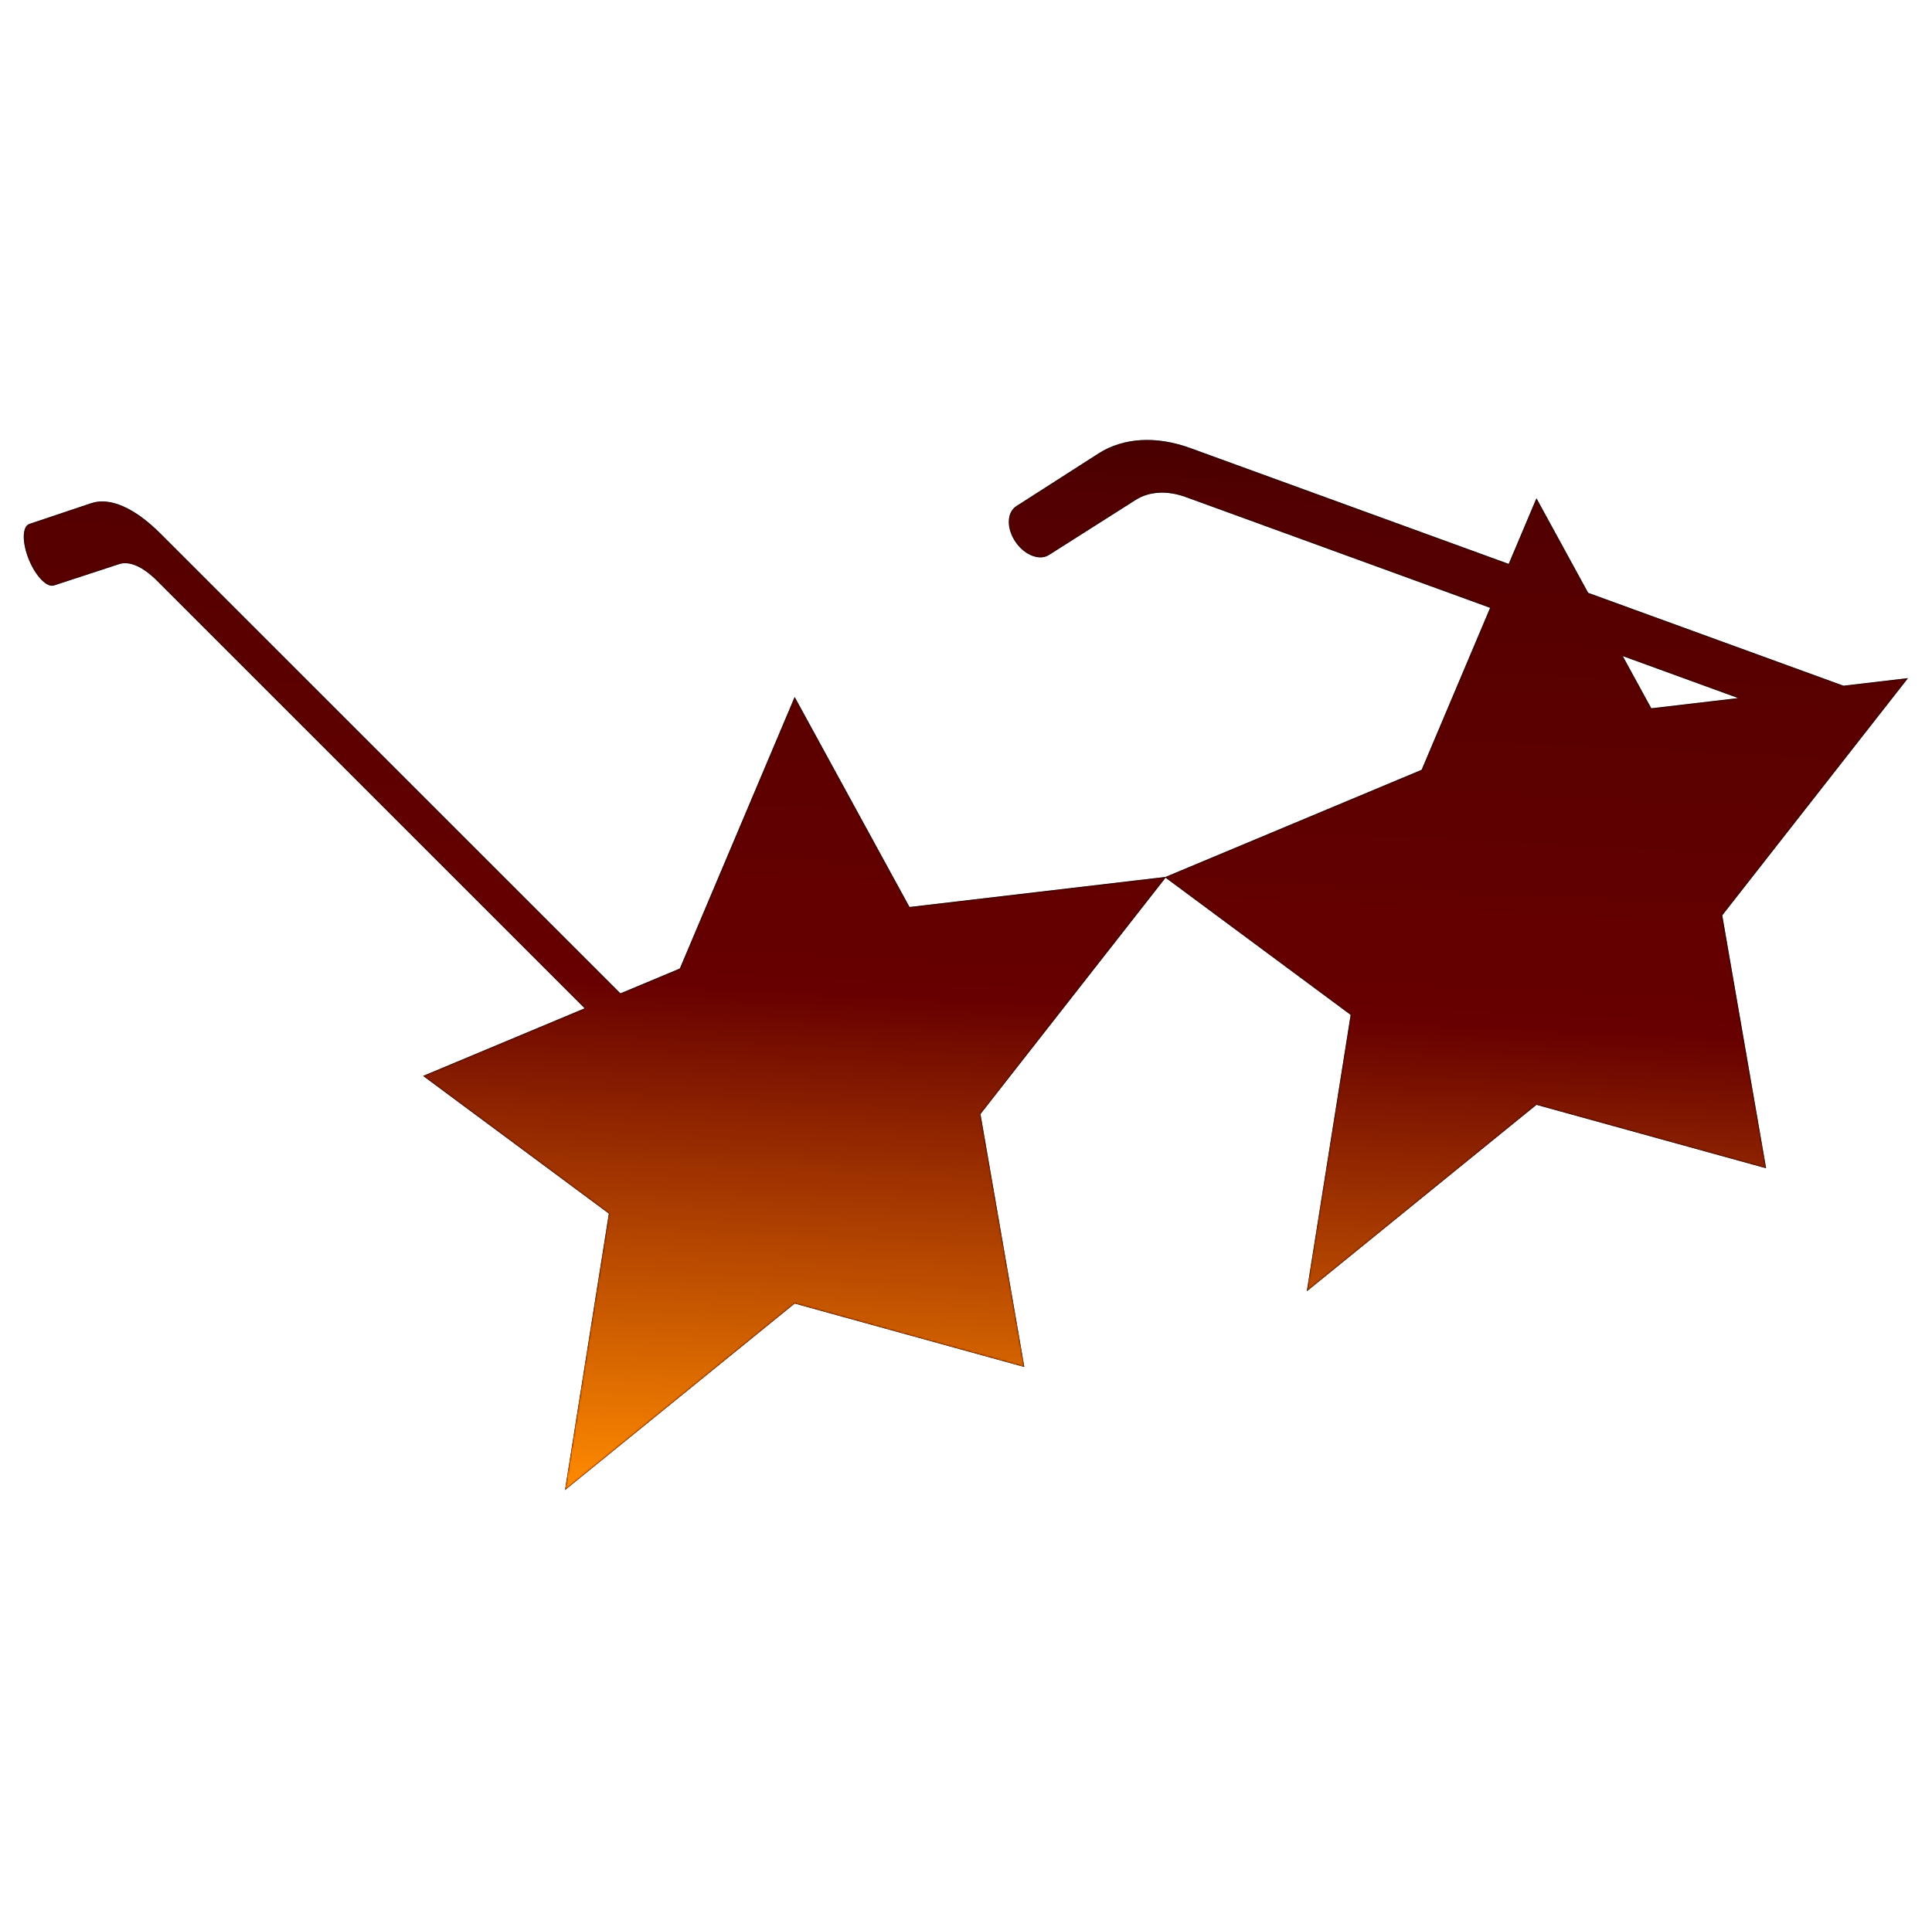 <svg viewBox="0 0 1001 1000" fill="none" xmlns="http://www.w3.org/2000/svg">
    <path fill-rule="evenodd" clip-rule="evenodd" d="M955.117 355.365L988.579 351.433L892.321 474.364L915.044 605.437L796.063 572.559L677.081 669.199L699.804 525.948L603.898 454.863L507.991 577.345L530.714 708.419L411.733 675.541L292.751 772.181L315.474 628.93L219.216 557.584L302.929 522.56L81.311 300.942C74.047 293.678 67.055 290.6 61.759 292.336L27.965 303.408C24.306 304.607 18.58 298.753 15.03 290.185C11.327 281.244 11.413 272.802 15.22 271.523L47.263 260.762C56.941 257.512 69.75 263.118 83.062 276.431L321.444 514.813L352.242 501.928L411.733 361.194L471.224 470.047L603.895 454.456L736.572 398.946L772.058 314.999L614.378 257.609C604.724 254.095 595.433 254.627 588.395 259.097L543.485 287.617C538.622 290.706 531.013 287.809 526.296 281.072C521.374 274.044 521.489 265.557 526.548 262.313L569.131 235.008C581.992 226.761 599.014 225.754 616.705 232.193L781.679 292.239L796.063 258.212L822.849 307.223L955.117 355.365ZM840.766 340.007L900.573 361.775L855.554 367.065L840.766 340.007Z" fill="black"/>
    <mask id="mask0_2403_150235" style="mask-type:alpha" maskUnits="userSpaceOnUse" x="12" y="228" width="977" height="545">
        <path fill-rule="evenodd" clip-rule="evenodd" d="M955.118 355.365L988.58 351.433L892.322 474.364L915.045 605.437L796.063 572.559L677.082 669.199L699.805 525.948L603.899 454.863L507.992 577.345L530.715 708.419L411.733 675.541L292.752 772.181L315.475 628.93L219.217 557.584L302.929 522.56L81.312 300.942C74.047 293.678 67.056 290.6 61.76 292.336L27.966 303.408C24.306 304.607 18.58 298.753 15.031 290.185C11.328 281.244 11.414 272.802 15.221 271.523L47.264 260.762C56.942 257.512 69.75 263.118 83.063 276.431L321.445 514.813L352.242 501.928L411.733 361.194L471.224 470.047L603.895 454.456L736.573 398.946L772.058 314.999L614.379 257.609C604.725 254.095 595.434 254.627 588.395 259.097L543.486 287.617C538.623 290.706 531.013 287.809 526.297 281.072C521.375 274.044 521.489 265.557 526.549 262.313L569.132 235.008C581.993 226.761 599.014 225.754 616.706 232.193L781.68 292.239L796.063 258.212L822.849 307.223L955.118 355.365ZM840.766 340.007L900.573 361.775L855.554 367.065L840.766 340.007Z" fill="url(#paint0_linear_2403_150235)"/>
    </mask>
    <g mask="url(#mask0_2403_150235)">
        <path fill-rule="evenodd" clip-rule="evenodd" d="M955.118 355.365L988.58 351.433L892.322 474.364L915.045 605.437L796.063 572.559L677.082 669.199L699.805 525.948L603.899 454.863L507.992 577.345L530.715 708.419L411.733 675.541L292.752 772.181L315.475 628.93L219.217 557.584L302.929 522.56L81.312 300.942C74.047 293.678 67.056 290.6 61.76 292.336L27.966 303.408C24.306 304.607 18.58 298.753 15.031 290.185C11.328 281.244 11.414 272.802 15.221 271.523L47.264 260.762C56.942 257.512 69.75 263.118 83.063 276.431L321.445 514.813L352.242 501.928L411.733 361.194L471.224 470.047L603.895 454.456L736.573 398.946L772.058 314.999L614.379 257.609C604.725 254.095 595.434 254.627 588.395 259.097L543.486 287.617C538.623 290.706 531.013 287.809 526.297 281.072C521.375 274.044 521.489 265.557 526.549 262.313L569.132 235.008C581.993 226.761 599.014 225.754 616.706 232.193L781.68 292.239L796.063 258.212L822.849 307.223L955.118 355.365ZM840.766 340.007L900.573 361.775L855.554 367.065L840.766 340.007Z" fill="#670000"/>
    </g>
    <mask id="mask1_2403_150235" style="mask-type:alpha" maskUnits="userSpaceOnUse" x="12" y="228" width="977" height="545">
        <path fill-rule="evenodd" clip-rule="evenodd" d="M955.118 355.365L988.58 351.433L892.322 474.364L915.045 605.437L796.063 572.559L677.082 669.199L699.805 525.948L603.899 454.863L507.992 577.345L530.715 708.419L411.733 675.541L292.752 772.181L315.475 628.93L219.217 557.584L302.929 522.56L81.312 300.942C74.047 293.678 67.056 290.6 61.76 292.336L27.966 303.408C24.306 304.607 18.58 298.753 15.031 290.185C11.328 281.244 11.414 272.802 15.221 271.523L47.264 260.762C56.942 257.512 69.75 263.118 83.063 276.431L321.445 514.813L352.242 501.928L411.733 361.194L471.224 470.047L603.895 454.456L736.573 398.946L772.058 314.999L614.379 257.609C604.725 254.095 595.434 254.627 588.395 259.097L543.486 287.617C538.623 290.706 531.013 287.809 526.297 281.072C521.375 274.044 521.489 265.557 526.549 262.313L569.132 235.008C581.993 226.761 599.014 225.754 616.706 232.193L781.68 292.239L796.063 258.212L822.849 307.223L955.118 355.365ZM840.766 340.007L900.573 361.775L855.554 367.065L840.766 340.007Z" fill="url(#paint1_linear_2403_150235)"/>
    </mask>
    <g mask="url(#mask1_2403_150235)">
        <path fill-rule="evenodd" clip-rule="evenodd" d="M955.118 355.365L988.58 351.433L892.322 474.364L915.045 605.437L796.063 572.559L677.082 669.199L699.805 525.948L603.899 454.863L507.992 577.345L530.715 708.419L411.733 675.541L292.752 772.181L315.475 628.93L219.217 557.584L302.929 522.56L81.312 300.942C74.047 293.678 67.056 290.6 61.76 292.336L27.966 303.408C24.306 304.607 18.58 298.753 15.031 290.185C11.328 281.244 11.414 272.802 15.221 271.523L47.264 260.762C56.942 257.512 69.75 263.118 83.063 276.431L321.445 514.813L352.242 501.928L411.733 361.194L471.224 470.047L603.895 454.456L736.573 398.946L772.058 314.999L614.379 257.609C604.725 254.095 595.434 254.627 588.395 259.097L543.486 287.617C538.623 290.706 531.013 287.809 526.297 281.072C521.375 274.044 521.489 265.557 526.549 262.313L569.132 235.008C581.993 226.761 599.014 225.754 616.706 232.193L781.68 292.239L796.063 258.212L822.849 307.223L955.118 355.365ZM840.766 340.007L900.573 361.775L855.554 367.065L840.766 340.007Z" fill="#FF8A00"/>
    </g>
    <defs>
        <linearGradient id="paint0_linear_2403_150235" x1="329.809" y1="772.028" x2="369.089" y2="-15.314" gradientUnits="userSpaceOnUse">
            <stop stop-color="white"/>
            <stop offset="0.333" stop-color="white"/>
            <stop offset="0.667" stop-color="white" stop-opacity="0.8"/>
            <stop offset="1" stop-color="white" stop-opacity="0"/>
        </linearGradient>
        <linearGradient id="paint1_linear_2403_150235" x1="329.809" y1="772.028" x2="369.089" y2="-15.314" gradientUnits="userSpaceOnUse">
            <stop stop-color="white"/>
            <stop offset="0.333" stop-color="white" stop-opacity="0"/>
            <stop offset="0.667" stop-color="white" stop-opacity="0"/>
            <stop offset="1" stop-color="white" stop-opacity="0"/>
        </linearGradient>
    </defs>
</svg>
